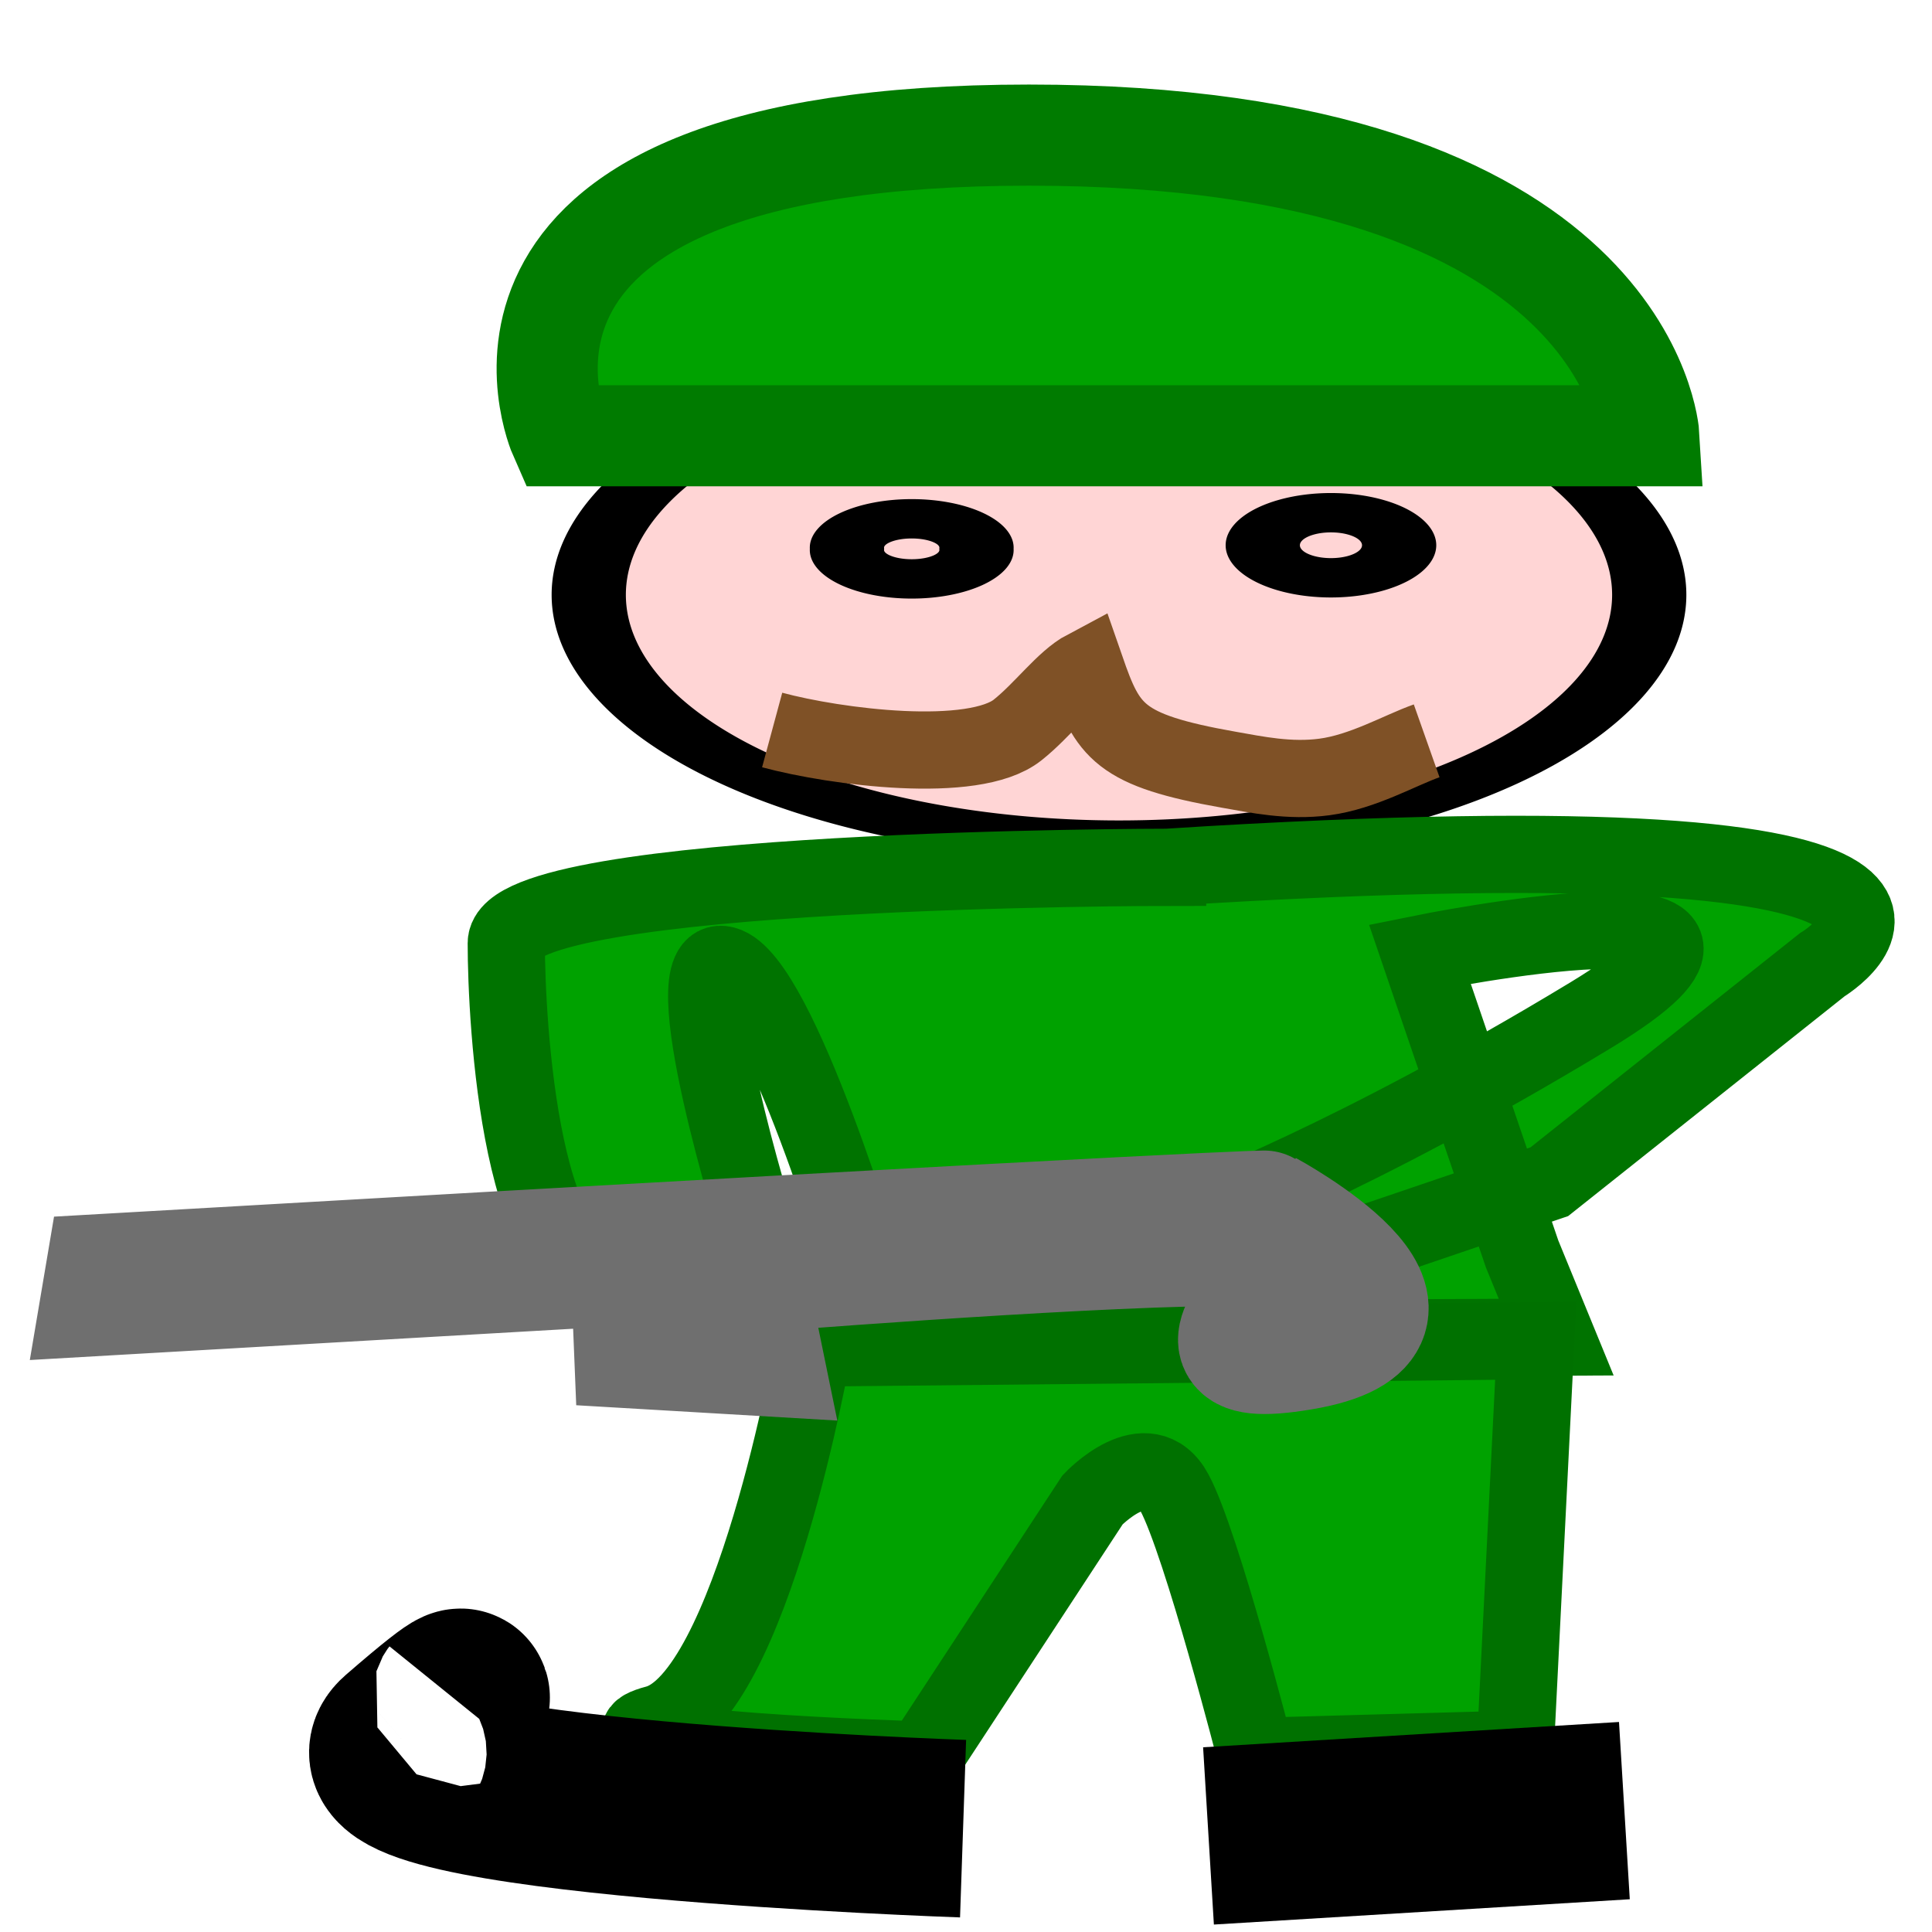 <?xml version="1.0" encoding="UTF-8" standalone="no"?>
<!-- Created with Inkscape (http://www.inkscape.org/) -->

<svg
   xmlns:dc="http://purl.org/dc/elements/1.1/"
   xmlns:cc="http://creativecommons.org/ns#"
   xmlns:rdf="http://www.w3.org/1999/02/22-rdf-syntax-ns#"
   xmlns:svg="http://www.w3.org/2000/svg"
   xmlns="http://www.w3.org/2000/svg"
   xmlns:sodipodi="http://sodipodi.sourceforge.net/DTD/sodipodi-0.dtd"
   xmlns:inkscape="http://www.inkscape.org/namespaces/inkscape"
   width="64px"
   height="64px"
   id="svg4608"
   version="1.1"
   inkscape:version="0.48.4 r9939"
   sodipodi:docname="soldier.svg"
   inkscape:export-filename="C:\Users\rita\Dropbox\defend-ukraine\img\soldier.png"
   inkscape:export-xdpi="123"
   inkscape:export-ydpi="123">
  <defs
     id="defs4610" />
  <sodipodi:namedview
     id="base"
     pagecolor="#ffffff"
     bordercolor="#666666"
     borderopacity="1.0"
     inkscape:pageopacity="0.0"
     inkscape:pageshadow="2"
     inkscape:zoom="7.7781746"
     inkscape:cx="8.3290179"
     inkscape:cy="32.378821"
     inkscape:current-layer="layer1"
     showgrid="true"
     inkscape:document-units="px"
     inkscape:grid-bbox="true"
     inkscape:window-width="1680"
     inkscape:window-height="998"
     inkscape:window-x="-8"
     inkscape:window-y="-8"
     inkscape:window-maximized="1" />
  <g
     id="layer1"
     inkscape:label="Layer 1"
     inkscape:groupmode="layer">
    <path
       sodipodi:type="arc"
       style="fill:#ffd5d5;fill-opacity:1;fill-rule:evenodd;stroke:#000000;stroke-width:0.7;stroke-linecap:round;stroke-linejoin:miter;stroke-miterlimit:4;stroke-opacity:1;stroke-dasharray:none;stroke-dashoffset:0"
       id="path4616"
       sodipodi:cx="25"
       sodipodi:cy="31.454546"
       sodipodi:rx="5"
       sodipodi:ry="4.3636365"
       d="m 30,31.455 a 5,4.364 0 1 1 -10,0 5,4.364 0 1 1 10,0 z"
       transform="matrix(3.513,0,0,1.862,-50.757,-38.865)" />
    <path
       sodipodi:type="arc"
       style="fill:#ffd5d5;fill-opacity:1;fill-rule:evenodd;stroke:#000000;stroke-width:0.7;stroke-linecap:round;stroke-linejoin:miter;stroke-miterlimit:4;stroke-opacity:1;stroke-dasharray:none;stroke-dashoffset:0"
       id="path5126"
       sodipodi:cx="22.788122"
       sodipodi:cy="29.737463"
       sodipodi:rx="0.61068314"
       sodipodi:ry="0.51425946"
       d="m 23.399,29.737 a 0.611,0.514 0 1 1 -1.221,0 0.611,0.514 0 1 1 1.221,0 z"
       transform="matrix(3.513,0,0,1.862,-49.854,-37.189)" />
    <path
       sodipodi:type="arc"
       style="fill:#ffd5d5;fill-opacity:1;fill-rule:evenodd;stroke:#000000;stroke-width:0.7;stroke-linecap:round;stroke-linejoin:miter;stroke-miterlimit:4;stroke-opacity:1;stroke-dasharray:none;stroke-dashoffset:0"
       id="path5128"
       sodipodi:cx="26.162951"
       sodipodi:cy="29.67318"
       sodipodi:rx="0.64282435"
       sodipodi:ry="0.57854193"
       d="m 26.806,29.673 a 0.643,0.579 0 1 1 -1.286,0 0.643,0.579 0 1 1 1.286,0 z"
       transform="matrix(3.513,0,0,1.862,-47.821,-37.189)" />
    <path
       style="fill:none;stroke:#7f5126;stroke-width:2.558px;stroke-linecap:butt;stroke-linejoin:miter;stroke-opacity:1"
       d="m 25.579,24.182 c 2.095,0.566 6.675,1.157 8.13,0 0.839,-0.667 1.541,-1.655 2.258,-2.035 0.727,2.092 1.092,2.707 4.743,3.352 0.913,0.161 2.005,0.393 3.162,0.239 1.279,-0.169 2.499,-0.883 3.388,-1.197"
       id="path5132"
       inkscape:connector-curvature="0" />
    <path
       style="fill:#00a200;fill-opacity:1;stroke:#007b00;stroke-width:3.35px;stroke-linecap:butt;stroke-linejoin:miter;stroke-opacity:1"
       d="m 18.539,14.435 c 36.082,0 36.082,0 36.082,0 0,0 -0.587,-9.959 -20.535,-9.959 -19.948,0 -15.548,9.959 -15.548,9.959 z"
       id="path5136"
       inkscape:connector-curvature="0" />
    <path
       style="fill:#00a200;fill-opacity:1;stroke:#007300;stroke-width:2.558px;stroke-linecap:butt;stroke-linejoin:miter;stroke-opacity:1"
       d="m 38.678,28.731 c 0,0 -21.907,0 -21.907,2.514 0,2.514 0.452,11.733 3.839,11.014 3.388,-0.718 4.517,-1.437 4.517,-1.437 0,0 -2.936,-9.338 -1.129,-8.859 1.807,0.479 4.743,10.416 4.743,10.416 l -2.033,2.035 24.843,-0.12 -1.129,-2.754 -3.388,-9.937 c 0,0 13.551,-2.754 5.646,2.035 -7.905,4.789 -13.099,6.704 -13.099,6.704 l 2.936,1.796 8.808,-2.993 9.034,-7.183 c 0,0 8.582,-5.148 -21.681,-3.233 z"
       id="path5138"
       inkscape:connector-curvature="0" />
    <path
       style="fill:#00a200;fill-opacity:1;stroke:#007100;stroke-width:2.558px;stroke-linecap:butt;stroke-linejoin:miter;stroke-opacity:1"
       d="m 26.934,44.654 c 0,0 -2.033,11.613 -5.194,12.451 -3.162,0.838 8.808,1.197 8.808,1.197 l 5.646,-8.62 c 0,0 1.807,-1.916 2.71,-0.239 0.903,1.676 2.71,8.74 2.71,8.74 l 8.582,-0.239 0.678,-13.529 z"
       id="path5140"
       inkscape:connector-curvature="0" />
    <path
       style="fill:none;stroke:#000000;stroke-width:5.883;stroke-linecap:butt;stroke-linejoin:miter;stroke-miterlimit:4;stroke-opacity:1;stroke-dasharray:none"
       d="m 31.903,60.577 c 0,0 -21.004,-0.718 -18.519,-2.873 2.484,-2.155 1.807,-1.317 1.807,-1.317"
       id="path5144"
       inkscape:connector-curvature="0" />
    <path
       style="fill:none;stroke:#000000;stroke-width:5.883;stroke-linecap:butt;stroke-linejoin:miter;stroke-miterlimit:4;stroke-opacity:1;stroke-dasharray:none"
       d="M 53.81,59.979 C 40.033,60.817 40.033,60.817 40.033,60.817"
       id="path5146"
       inkscape:connector-curvature="0" />
    <path
       style="fill:#4d4d4d;fill-opacity:0.672;stroke:#6f6f6f;stroke-width:4.093;stroke-linecap:butt;stroke-linejoin:miter;stroke-miterlimit:4;stroke-opacity:1;stroke-dasharray:none"
       d="M 3.536,42.252 C 41.93,40.041 41.954,40.16 41.954,40.16 c 0,0 6.643,3.592 1.151,4.51 -5.491,0.918 2.46,-3.514 -2.752,-3.454 -5.213,0.059 -15.717,0.905 -15.717,0.905 l 0.561,2.738 -4.139,-0.243 -0.112,-2.763 -17.513,1.009 z"
       id="path5148"
       inkscape:connector-curvature="0" />
  </g>
</svg>
